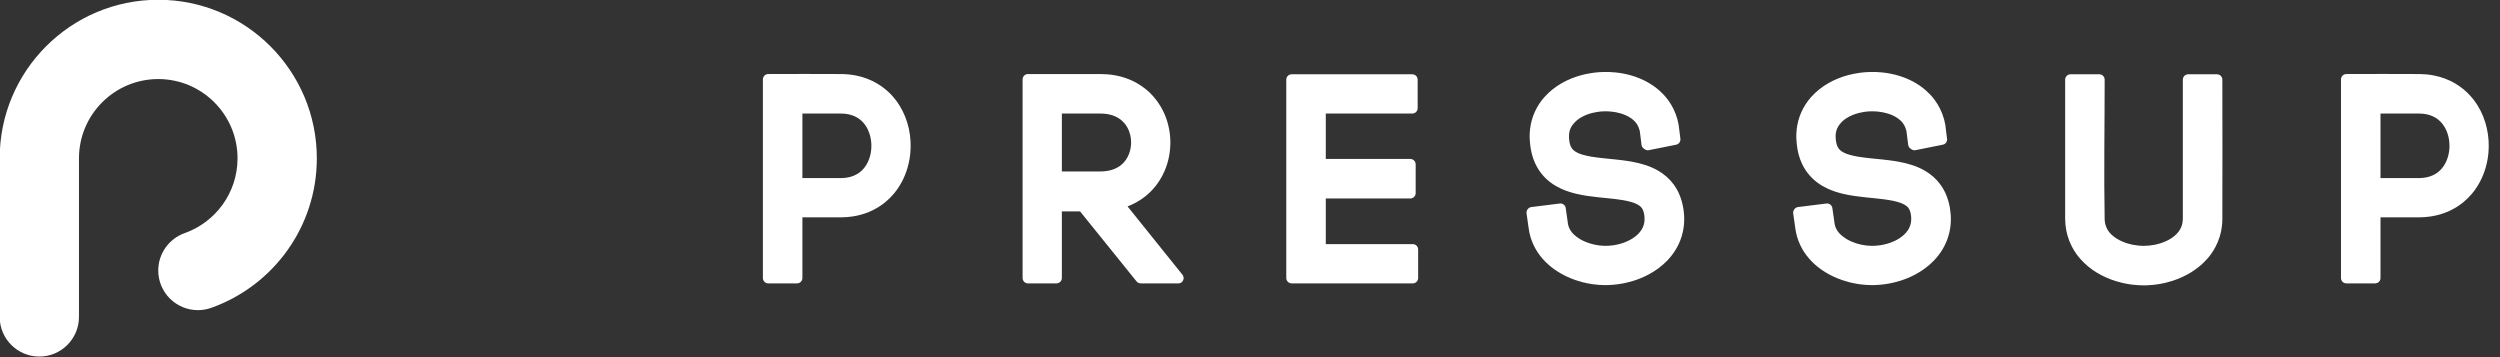 <?xml version="1.0" standalone="no"?>
<!DOCTYPE svg PUBLIC "-//W3C//DTD SVG 1.1//EN" "http://www.w3.org/Graphics/SVG/1.1/DTD/svg11.dtd">
<svg width="100%" height="100%" viewBox="0 0 700 100" version="1.1" xmlns="http://www.w3.org/2000/svg" xmlns:xlink="http://www.w3.org/1999/xlink" xml:space="preserve" style="fill-rule:evenodd;clip-rule:evenodd;stroke-linejoin:round;stroke-miterlimit:1.414;">
    <rect x="0" y="0" width="700" height="100" fill="#333333" stroke="none"/>
    <g id="Layer1" transform="matrix(0.869,0,0,0.869,0.152,6.572)">
        <g transform="matrix(1,0,0,1,-904.602,-206.614)">
            <path d="M1155.96,229.272C1155.96,247.752 1155.96,266.152 1155.96,284.632L1157.24,284.632L1157.24,263.352L1175.32,263.352C1197.72,263.352 1197.72,228.632 1175.32,228.632L1156.6,228.632L1155.96,228.632L1155.96,229.272ZM1157.24,262.152L1157.24,229.912L1175.32,229.912C1196.12,229.912 1196.12,262.152 1175.32,262.152L1157.24,262.152Z" style="fill:white;fill-rule:nonzero;stroke-width:3.45px;stroke:white;"/>
        </g>
        <g transform="matrix(1,0,0,1,-884.929,-233.464)">
            <path d="M1141.57,285.002C1146.33,285.002 1151.09,285.03 1155.85,285.001C1156.04,284.998 1156.04,284.998 1156.23,284.992C1156.59,284.976 1156.95,284.952 1157.32,284.911C1158.03,284.83 1158.74,284.693 1159.42,284.491C1160.27,284.244 1161.08,283.897 1161.83,283.449C1162.65,282.962 1163.4,282.356 1164.05,281.659C1165.96,279.605 1166.98,276.838 1167.2,274.068C1167.24,273.624 1167.26,273.179 1167.25,272.734C1167.24,272.141 1167.2,271.548 1167.12,270.96C1167.02,270.139 1166.84,269.327 1166.58,268.538C1166.27,267.553 1165.84,266.603 1165.29,265.726C1164.69,264.768 1163.94,263.9 1163.07,263.181C1162.61,262.803 1162.11,262.467 1161.59,262.177C1160.43,261.529 1159.15,261.123 1157.84,260.922C1157.11,260.811 1156.37,260.767 1155.64,260.762L1141.57,260.762C1141.57,268.842 1141.57,276.922 1141.57,285.002ZM1132.29,315.482L1132.29,251.482C1140.18,251.482 1148.07,251.413 1155.96,251.484C1157.4,251.506 1158.84,251.643 1160.26,251.927C1162.47,252.371 1164.61,253.168 1166.55,254.322C1167.38,254.813 1168.17,255.367 1168.91,255.977C1169.96,256.841 1170.92,257.817 1171.77,258.881C1172.23,259.469 1172.67,260.083 1173.07,260.718C1175.77,265.016 1176.84,270.248 1176.33,275.276C1176.23,276.248 1176.07,277.213 1175.85,278.165C1175.1,281.46 1173.62,284.597 1171.45,287.193C1170.68,288.107 1169.83,288.951 1168.91,289.708C1167.58,290.802 1166.1,291.712 1164.52,292.411C1162.8,293.175 1160.98,293.684 1159.11,293.956C1158.02,294.116 1156.91,294.192 1155.81,294.202L1155.66,294.202L1141.57,294.202L1141.57,315.482C1138.48,315.482 1135.38,315.482 1132.29,315.482Z" style="fill:white;fill-rule:nonzero;stroke-width:3.45px;stroke:white;"/>
        </g>
        <g transform="matrix(1,0,0,1,-884.929,-233.464)">
            <path d="M1225.17,282.866C1229.96,282.866 1234.74,282.892 1239.53,282.865C1239.72,282.862 1239.72,282.862 1239.92,282.856C1240.29,282.841 1240.66,282.818 1241.03,282.779C1241.8,282.697 1242.57,282.554 1243.33,282.338C1244.21,282.083 1245.06,281.725 1245.85,281.257C1246.72,280.746 1247.5,280.105 1248.17,279.358C1248.46,279.041 1248.72,278.706 1248.96,278.356C1250.81,275.68 1251.35,272.197 1250.62,269.051C1250.17,267.123 1249.23,265.306 1247.82,263.899C1247.27,263.34 1246.64,262.851 1245.97,262.441C1244.68,261.653 1243.22,261.172 1241.73,260.94C1240.93,260.816 1240.12,260.767 1239.32,260.762L1225.17,260.762C1225.17,268.13 1225.17,275.498 1225.17,282.866ZM1215.97,315.482L1215.97,251.482L1239.34,251.482C1240.05,251.486 1240.75,251.51 1241.45,251.568C1242.88,251.685 1244.3,251.928 1245.68,252.311C1247.32,252.765 1248.9,253.417 1250.37,254.268C1252.12,255.28 1253.71,256.57 1255.05,258.081C1255.86,258.99 1256.58,259.976 1257.2,261.019C1257.65,261.772 1258.05,262.555 1258.4,263.361C1260.71,268.703 1260.71,274.981 1258.4,280.324C1257.99,281.277 1257.5,282.198 1256.95,283.076C1256.12,284.387 1255.14,285.599 1254.02,286.673C1252.41,288.219 1250.53,289.469 1248.49,290.37C1247.75,290.699 1246.99,290.981 1246.21,291.219C1245.86,291.327 1245.5,291.424 1245.14,291.516L1245.13,291.517L1264.4,315.496L1260.41,315.496L1252.3,315.482L1233.58,292.283L1225.17,292.283L1225.17,315.482C1222.1,315.482 1219.04,315.482 1215.97,315.482Z" style="fill:white;fill-rule:nonzero;stroke-width:3.45px;stroke:white;"/>
        </g>
        <g transform="matrix(1,0,0,1,-884.929,-233.464)">
            <path d="M1300.93,315.482L1300.93,251.562L1339.81,251.562L1339.81,260.762L1310.21,260.762L1310.21,278.842L1339.17,278.842L1339.17,288.122L1310.21,288.122L1310.21,306.282L1339.97,306.282L1339.97,315.482C1326.96,315.482 1313.94,315.482 1300.93,315.482Z" style="fill:white;fill-rule:nonzero;stroke-width:3.45px;stroke:white;"/>
        </g>
        <g transform="matrix(1,0,0,1,-884.929,-233.464)">
            <path d="M1401.97,316.042C1400.67,316.037 1399.37,315.944 1398.08,315.756C1397.07,315.609 1396.07,315.408 1395.08,315.154C1394.39,314.977 1393.71,314.773 1393.04,314.543C1392.51,314.363 1391.99,314.168 1391.47,313.956C1387.86,312.473 1384.52,310.169 1382.18,307.014C1381.78,306.47 1381.4,305.903 1381.07,305.316C1380.61,304.527 1380.23,303.702 1379.91,302.85C1379.61,302.056 1379.38,301.24 1379.21,300.41C1379.11,299.963 1379.04,299.513 1378.99,299.06L1378.97,298.923L1378.96,298.865L1378.33,294.407L1378.38,294.329L1387.54,293.186L1388.18,297.702C1388.19,297.838 1388.21,297.973 1388.23,298.109C1388.31,298.659 1388.45,299.198 1388.65,299.717C1388.75,299.977 1388.87,300.232 1389,300.479C1389.87,302.165 1391.35,303.467 1392.97,304.425C1393.23,304.577 1393.49,304.721 1393.75,304.857C1394.12,305.044 1394.48,305.216 1394.86,305.375C1395.92,305.823 1397.02,306.165 1398.14,306.41C1399.28,306.659 1400.45,306.806 1401.62,306.837C1402.59,306.862 1403.56,306.806 1404.52,306.681C1405.84,306.51 1407.15,306.205 1408.41,305.761C1409.6,305.341 1410.75,304.797 1411.81,304.109C1412.65,303.562 1413.43,302.923 1414.11,302.181C1414.69,301.546 1415.19,300.835 1415.57,300.061C1415.9,299.36 1416.14,298.611 1416.27,297.842C1416.42,296.867 1416.4,295.871 1416.26,294.896C1416.18,294.406 1416.08,293.922 1415.93,293.451C1415.7,292.779 1415.37,292.144 1414.91,291.606C1414.44,291.065 1413.86,290.636 1413.24,290.293C1412.49,289.881 1411.69,289.583 1410.87,289.341C1409.85,289.039 1408.8,288.827 1407.75,288.654C1406.41,288.433 1405.06,288.28 1403.7,288.136C1402.5,288.012 1401.3,287.894 1400.1,287.768C1397.79,287.519 1395.49,287.23 1393.23,286.707C1391.61,286.332 1390.01,285.836 1388.5,285.142C1387.41,284.642 1386.36,284.038 1385.4,283.317C1384.42,282.584 1383.54,281.731 1382.78,280.775C1381.79,279.528 1381.02,278.113 1380.48,276.615C1380.02,275.335 1379.72,274 1379.55,272.652C1379.49,272.239 1379.46,271.825 1379.42,271.411C1379.39,271.025 1379.37,270.641 1379.35,270.254C1379.33,269.384 1379.37,268.512 1379.47,267.647C1379.68,265.914 1380.15,264.215 1380.87,262.625C1381.58,261.071 1382.52,259.63 1383.65,258.351C1384.05,257.904 1384.46,257.476 1384.9,257.069C1388.06,254.113 1392.13,252.267 1396.34,251.399C1397.05,251.254 1397.76,251.136 1398.47,251.044C1399.44,250.919 1400.42,250.843 1401.4,250.817C1402.65,250.784 1403.89,250.83 1405.12,250.957C1406.81,251.129 1408.48,251.452 1410.1,251.938C1413.1,252.835 1415.94,254.297 1418.29,256.377C1418.69,256.729 1419.07,257.097 1419.43,257.482C1419.94,258.016 1420.41,258.582 1420.85,259.176C1421.42,259.948 1421.92,260.767 1422.35,261.623C1422.85,262.631 1423.26,263.69 1423.56,264.777C1423.7,265.304 1423.82,265.837 1423.92,266.373L1424.48,270.835L1415.71,272.59L1415.38,272.353L1414.82,267.909C1414.79,267.773 1414.76,267.638 1414.73,267.503C1414.51,266.676 1414.19,265.879 1413.75,265.148C1413.47,264.696 1413.15,264.264 1412.79,263.875C1412.33,263.373 1411.79,262.932 1411.23,262.545C1410.04,261.725 1408.69,261.146 1407.3,260.748C1406.22,260.436 1405.1,260.234 1403.98,260.128C1403.12,260.046 1402.25,260.021 1401.38,260.053C1400.68,260.078 1399.98,260.142 1399.29,260.244C1398.72,260.326 1398.16,260.433 1397.6,260.566C1396.09,260.927 1394.62,261.477 1393.28,262.268C1392.28,262.855 1391.36,263.579 1390.61,264.454C1390.48,264.602 1390.36,264.756 1390.24,264.91C1390.13,265.051 1390.02,265.192 1389.91,265.339C1389.68,265.665 1389.48,266.01 1389.31,266.369C1388.91,267.207 1388.68,268.118 1388.6,269.041C1388.53,269.849 1388.57,270.666 1388.68,271.469C1388.82,272.54 1389.12,273.616 1389.71,274.531C1389.83,274.715 1389.96,274.891 1390.1,275.058C1390.95,276.058 1392.14,276.684 1393.36,277.126C1393.58,277.205 1393.8,277.278 1394.02,277.347C1395.02,277.661 1396.05,277.882 1397.09,278.061C1398.48,278.302 1399.89,278.463 1401.29,278.612C1402.49,278.736 1403.69,278.851 1404.88,278.974C1405.71,279.061 1406.53,279.152 1407.36,279.257C1407.91,279.328 1408.47,279.405 1409.02,279.491C1409.44,279.556 1409.86,279.626 1410.27,279.702C1413.04,280.209 1415.79,280.994 1418.23,282.425C1418.62,282.655 1419,282.9 1419.37,283.162C1419.81,283.473 1420.24,283.808 1420.64,284.166C1421.38,284.826 1422.06,285.564 1422.65,286.367C1423.31,287.276 1423.87,288.265 1424.3,289.302C1424.85,290.593 1425.21,291.954 1425.43,293.335C1425.66,294.698 1425.75,296.086 1425.67,297.466C1425.6,298.878 1425.35,300.28 1424.93,301.631C1424.51,302.976 1423.92,304.267 1423.19,305.469C1422.47,306.639 1421.62,307.724 1420.67,308.709C1419.06,310.375 1417.16,311.751 1415.11,312.838C1412.2,314.383 1409,315.36 1405.74,315.792C1404.78,315.92 1403.81,315.994 1402.84,316.029C1402.55,316.036 1402.26,316.041 1401.97,316.042Z" style="fill:white;fill-rule:nonzero;stroke-width:3.45px;stroke:white;"/>
        </g>
        <g transform="matrix(1,0,0,1,-884.929,-233.464)">
            <path d="M1487.89,316.042C1486.59,316.037 1485.29,315.944 1484,315.756C1482.99,315.609 1481.99,315.408 1481,315.154C1480.31,314.977 1479.63,314.773 1478.96,314.543C1478.43,314.363 1477.9,314.168 1477.39,313.955C1474.24,312.661 1471.3,310.75 1469.05,308.183C1468.71,307.806 1468.4,307.417 1468.1,307.014C1467.7,306.47 1467.32,305.903 1466.99,305.316C1466.53,304.527 1466.14,303.702 1465.83,302.85C1465.52,302.015 1465.27,301.154 1465.1,300.279C1465.02,299.876 1464.96,299.469 1464.9,299.061L1464.89,298.923L1464.88,298.864L1464.25,294.408L1464.31,294.329L1473.45,293.186L1474.1,297.702C1474.12,297.838 1474.13,297.973 1474.15,298.109C1474.23,298.659 1474.37,299.198 1474.57,299.717C1474.67,299.977 1474.79,300.232 1474.91,300.479C1475.79,302.165 1477.27,303.467 1478.89,304.425C1479.15,304.577 1479.41,304.721 1479.67,304.858C1480.04,305.044 1480.4,305.216 1480.78,305.375C1481.88,305.843 1483.04,306.197 1484.21,306.442C1485.31,306.671 1486.42,306.808 1487.54,306.837C1488.51,306.862 1489.48,306.806 1490.44,306.681C1491.77,306.51 1493.07,306.204 1494.33,305.761C1495.58,305.322 1496.78,304.748 1497.87,304.014C1498.66,303.489 1499.39,302.881 1500.03,302.182C1500.59,301.564 1501.08,300.875 1501.45,300.125C1501.8,299.429 1502.04,298.684 1502.17,297.918C1502.34,296.919 1502.33,295.896 1502.18,294.896C1502.11,294.446 1502.02,294 1501.88,293.565C1501.66,292.851 1501.32,292.175 1500.83,291.606C1500.36,291.064 1499.78,290.636 1499.16,290.293C1498.41,289.881 1497.61,289.582 1496.79,289.341C1495.77,289.039 1494.72,288.827 1493.67,288.654C1492.33,288.433 1490.98,288.28 1489.62,288.136C1488.42,288.012 1487.22,287.894 1486.02,287.768C1483.71,287.519 1481.41,287.23 1479.15,286.707C1477.53,286.332 1475.93,285.836 1474.42,285.142C1473.33,284.642 1472.28,284.038 1471.32,283.317C1470.35,282.584 1469.46,281.732 1468.7,280.775C1467.73,279.562 1466.98,278.189 1466.44,276.736C1465.95,275.419 1465.64,274.043 1465.47,272.652C1465.41,272.239 1465.38,271.825 1465.34,271.411C1465.31,271.025 1465.29,270.64 1465.27,270.253C1465.25,269.383 1465.29,268.511 1465.39,267.646C1465.59,265.981 1466.04,264.347 1466.71,262.811C1467.43,261.186 1468.4,259.68 1469.57,258.35C1469.97,257.904 1470.38,257.476 1470.82,257.069C1473.98,254.113 1478.05,252.266 1482.26,251.399C1482.97,251.254 1483.68,251.136 1484.39,251.044C1485.36,250.919 1486.34,250.843 1487.32,250.817C1488.57,250.784 1489.81,250.83 1491.05,250.957C1492.73,251.129 1494.4,251.452 1496.02,251.938C1498.95,252.816 1501.75,254.235 1504.06,256.247C1504.51,256.637 1504.94,257.049 1505.35,257.481C1505.86,258.016 1506.33,258.582 1506.77,259.176C1507.34,259.948 1507.84,260.768 1508.27,261.624C1508.77,262.633 1509.18,263.691 1509.48,264.779C1509.62,265.306 1509.74,265.838 1509.84,266.374L1510.4,270.835L1501.63,272.59L1501.3,272.352L1500.74,267.91C1500.71,267.773 1500.68,267.638 1500.65,267.503C1500.43,266.7 1500.13,265.923 1499.7,265.209C1499.42,264.734 1499.09,264.281 1498.71,263.873C1498.55,263.701 1498.38,263.537 1498.21,263.379C1497.87,263.077 1497.52,262.799 1497.15,262.545C1495.96,261.725 1494.61,261.146 1493.22,260.748C1492.14,260.436 1491.02,260.234 1489.9,260.128C1488.97,260.039 1488.03,260.017 1487.09,260.061C1486.39,260.095 1485.69,260.166 1484.99,260.276C1484.46,260.359 1483.94,260.464 1483.42,260.591C1483.01,260.693 1482.6,260.808 1482.19,260.939C1481.86,261.047 1481.53,261.165 1481.2,261.294C1479.42,262 1477.72,263.045 1476.47,264.523C1476.36,264.649 1476.26,264.78 1476.16,264.91C1476.03,265.076 1475.9,265.242 1475.78,265.416C1475.57,265.719 1475.39,266.038 1475.23,266.369C1474.86,267.147 1474.63,267.989 1474.54,268.845C1474.47,269.461 1474.47,270.082 1474.52,270.699C1474.54,270.983 1474.57,271.266 1474.61,271.548C1474.76,272.576 1475.04,273.607 1475.6,274.489C1475.75,274.714 1475.9,274.928 1476.08,275.129C1476.92,276.089 1478.09,276.694 1479.28,277.126C1479.5,277.205 1479.71,277.278 1479.93,277.347C1480.94,277.661 1481.97,277.882 1483.01,278.061C1484.4,278.302 1485.81,278.463 1487.21,278.612C1488.41,278.736 1489.61,278.851 1490.8,278.974C1491.63,279.061 1492.45,279.152 1493.28,279.257C1493.83,279.328 1494.39,279.405 1494.94,279.491C1495.36,279.556 1495.78,279.626 1496.19,279.702C1498.95,280.209 1501.71,280.994 1504.15,282.426C1504.54,282.655 1504.92,282.901 1505.29,283.162C1505.73,283.474 1506.15,283.808 1506.56,284.165C1507.27,284.798 1507.92,285.503 1508.49,286.268C1509.19,287.204 1509.77,288.228 1510.22,289.304C1510.74,290.542 1511.1,291.842 1511.33,293.164C1511.55,294.476 1511.65,295.812 1511.61,297.143C1511.55,298.613 1511.32,300.076 1510.89,301.484C1510.5,302.788 1509.95,304.042 1509.26,305.215C1508.52,306.482 1507.61,307.652 1506.59,308.708C1504.98,310.375 1503.08,311.751 1501.03,312.838C1498.12,314.383 1494.92,315.361 1491.66,315.792C1490.7,315.92 1489.73,315.994 1488.76,316.029C1488.47,316.036 1488.18,316.041 1487.89,316.042Z" style="fill:white;fill-rule:nonzero;stroke-width:3.45px;stroke:white;"/>
        </g>
        <g transform="matrix(1,0,0,1,-884.929,-233.464)">
            <path d="M1575.49,316.122C1574.3,316.117 1573.11,316.046 1571.92,315.896C1570.98,315.778 1570.05,315.613 1569.13,315.404C1568.46,315.25 1567.79,315.073 1567.13,314.871C1563.05,313.622 1559.19,311.417 1556.36,308.191C1555.91,307.686 1555.5,307.157 1555.11,306.607C1554.64,305.936 1554.21,305.232 1553.84,304.502C1553.3,303.461 1552.87,302.368 1552.56,301.241C1552.27,300.211 1552.08,299.155 1551.98,298.09C1551.92,297.54 1551.9,296.988 1551.89,296.436L1551.89,296.291L1551.89,251.562L1561.17,251.562C1561.17,266.577 1560.89,281.594 1561.17,296.606C1561.18,296.737 1561.18,296.868 1561.19,296.999C1561.24,297.742 1561.37,298.478 1561.61,299.186C1561.74,299.567 1561.89,299.939 1562.07,300.297C1562.19,300.534 1562.32,300.765 1562.46,300.989C1563.55,302.704 1565.21,303.984 1567.01,304.892C1567.35,305.064 1567.69,305.224 1568.05,305.372C1569.19,305.854 1570.39,306.211 1571.61,306.455C1572.89,306.71 1574.19,306.842 1575.49,306.842C1576.74,306.842 1577.98,306.721 1579.2,306.487C1580.75,306.192 1582.26,305.716 1583.68,305.033C1584.7,304.54 1585.67,303.937 1586.54,303.204C1587.08,302.748 1587.58,302.242 1588.01,301.685C1588.38,301.207 1588.7,300.693 1588.97,300.148C1589.22,299.614 1589.42,299.052 1589.56,298.475C1589.73,297.783 1589.8,297.075 1589.81,296.365L1589.81,296.276L1589.81,251.562L1599.09,251.562C1599.09,266.547 1599.16,281.531 1599.09,296.515C1599.09,296.667 1599.09,296.818 1599.08,296.97C1599.06,297.566 1599.02,298.16 1598.94,298.752C1598.82,299.708 1598.62,300.655 1598.34,301.579C1598.01,302.65 1597.59,303.688 1597.06,304.677C1596.7,305.361 1596.29,306.021 1595.85,306.652C1595.46,307.198 1595.04,307.724 1594.59,308.226C1591.86,311.303 1588.2,313.448 1584.31,314.716C1583.66,314.93 1582.99,315.119 1582.32,315.285C1581.49,315.49 1580.65,315.659 1579.8,315.789C1578.62,315.97 1577.44,316.074 1576.25,316.112C1576,316.118 1575.74,316.121 1575.49,316.122Z" style="fill:white;fill-rule:nonzero;stroke-width:3.45px;stroke:white;"/>
        </g>
        <g transform="matrix(1,0,0,1,-884.929,-233.464)">
            <path d="M1650.05,285.002C1654.81,285.002 1659.57,285.03 1664.33,285.001C1664.52,284.998 1664.52,284.998 1664.71,284.992C1665.07,284.976 1665.43,284.952 1665.8,284.911C1666.56,284.824 1667.32,284.673 1668.05,284.446C1668.89,284.189 1669.69,283.833 1670.43,283.377C1671.24,282.879 1671.98,282.264 1672.62,281.559C1674.47,279.515 1675.46,276.795 1675.68,274.069C1675.72,273.625 1675.74,273.179 1675.73,272.734C1675.72,272.141 1675.68,271.548 1675.61,270.96C1675.5,270.139 1675.32,269.327 1675.06,268.538C1674.42,266.519 1673.28,264.643 1671.65,263.268C1671.16,262.854 1670.63,262.488 1670.07,262.177C1668.91,261.529 1667.63,261.123 1666.32,260.922C1665.59,260.811 1664.85,260.767 1664.12,260.762L1650.05,260.762C1650.05,268.842 1650.05,276.922 1650.05,285.002ZM1640.77,315.482L1640.77,251.482C1648.66,251.482 1656.55,251.413 1664.44,251.484C1665.84,251.505 1667.23,251.633 1668.6,251.899C1670.86,252.337 1673.05,253.143 1675.04,254.322C1675.86,254.813 1676.65,255.367 1677.39,255.978C1678.44,256.842 1679.4,257.818 1680.25,258.882C1680.71,259.469 1681.15,260.083 1681.55,260.718C1684.2,264.947 1685.28,270.08 1684.83,275.034C1684.74,276.087 1684.57,277.134 1684.33,278.166C1683.58,281.46 1682.1,284.598 1679.93,287.194C1679.16,288.107 1678.31,288.95 1677.39,289.707C1676.06,290.802 1674.58,291.712 1673,292.411C1671.28,293.175 1669.45,293.684 1667.59,293.956C1666.5,294.116 1665.39,294.192 1664.29,294.202L1664.14,294.202L1650.05,294.202L1650.05,315.482C1646.96,315.482 1643.86,315.482 1640.77,315.482Z" style="fill:white;fill-rule:nonzero;stroke-width:3.45px;stroke:white;"/>
        </g>
    </g>
    <g transform="matrix(0.222,1.61049e-32,1.77154e-32,0.222,-89.374,-64.127)">
        <path d="M502.184,638.571C502.184,638.571 502.184,688.571 502.184,688.571C502.184,716.167 479.779,738.571 452.184,738.571C424.588,738.571 402.184,716.167 402.184,688.571L402.184,638.571C402.184,638.571 402.184,638.571 402.184,638.571L402.184,588.571L402.184,488.571C402.184,378.188 491.801,288.571 602.184,288.571C712.567,288.571 802.184,378.188 802.184,488.571C802.184,575.213 746.971,649.061 669.841,676.819C664.349,678.895 658.398,680.031 652.184,680.031C624.588,680.031 602.184,657.627 602.184,630.031C602.184,608.387 615.966,589.937 635.225,582.985C635.282,582.958 635.341,582.934 635.401,582.913C674.285,569.205 702.184,532.121 702.184,488.571C702.184,433.38 657.375,388.571 602.184,388.571C546.992,388.571 502.184,433.379 502.184,488.571L502.184,638.571Z" style="fill:white;"/>
    </g>
</svg>
